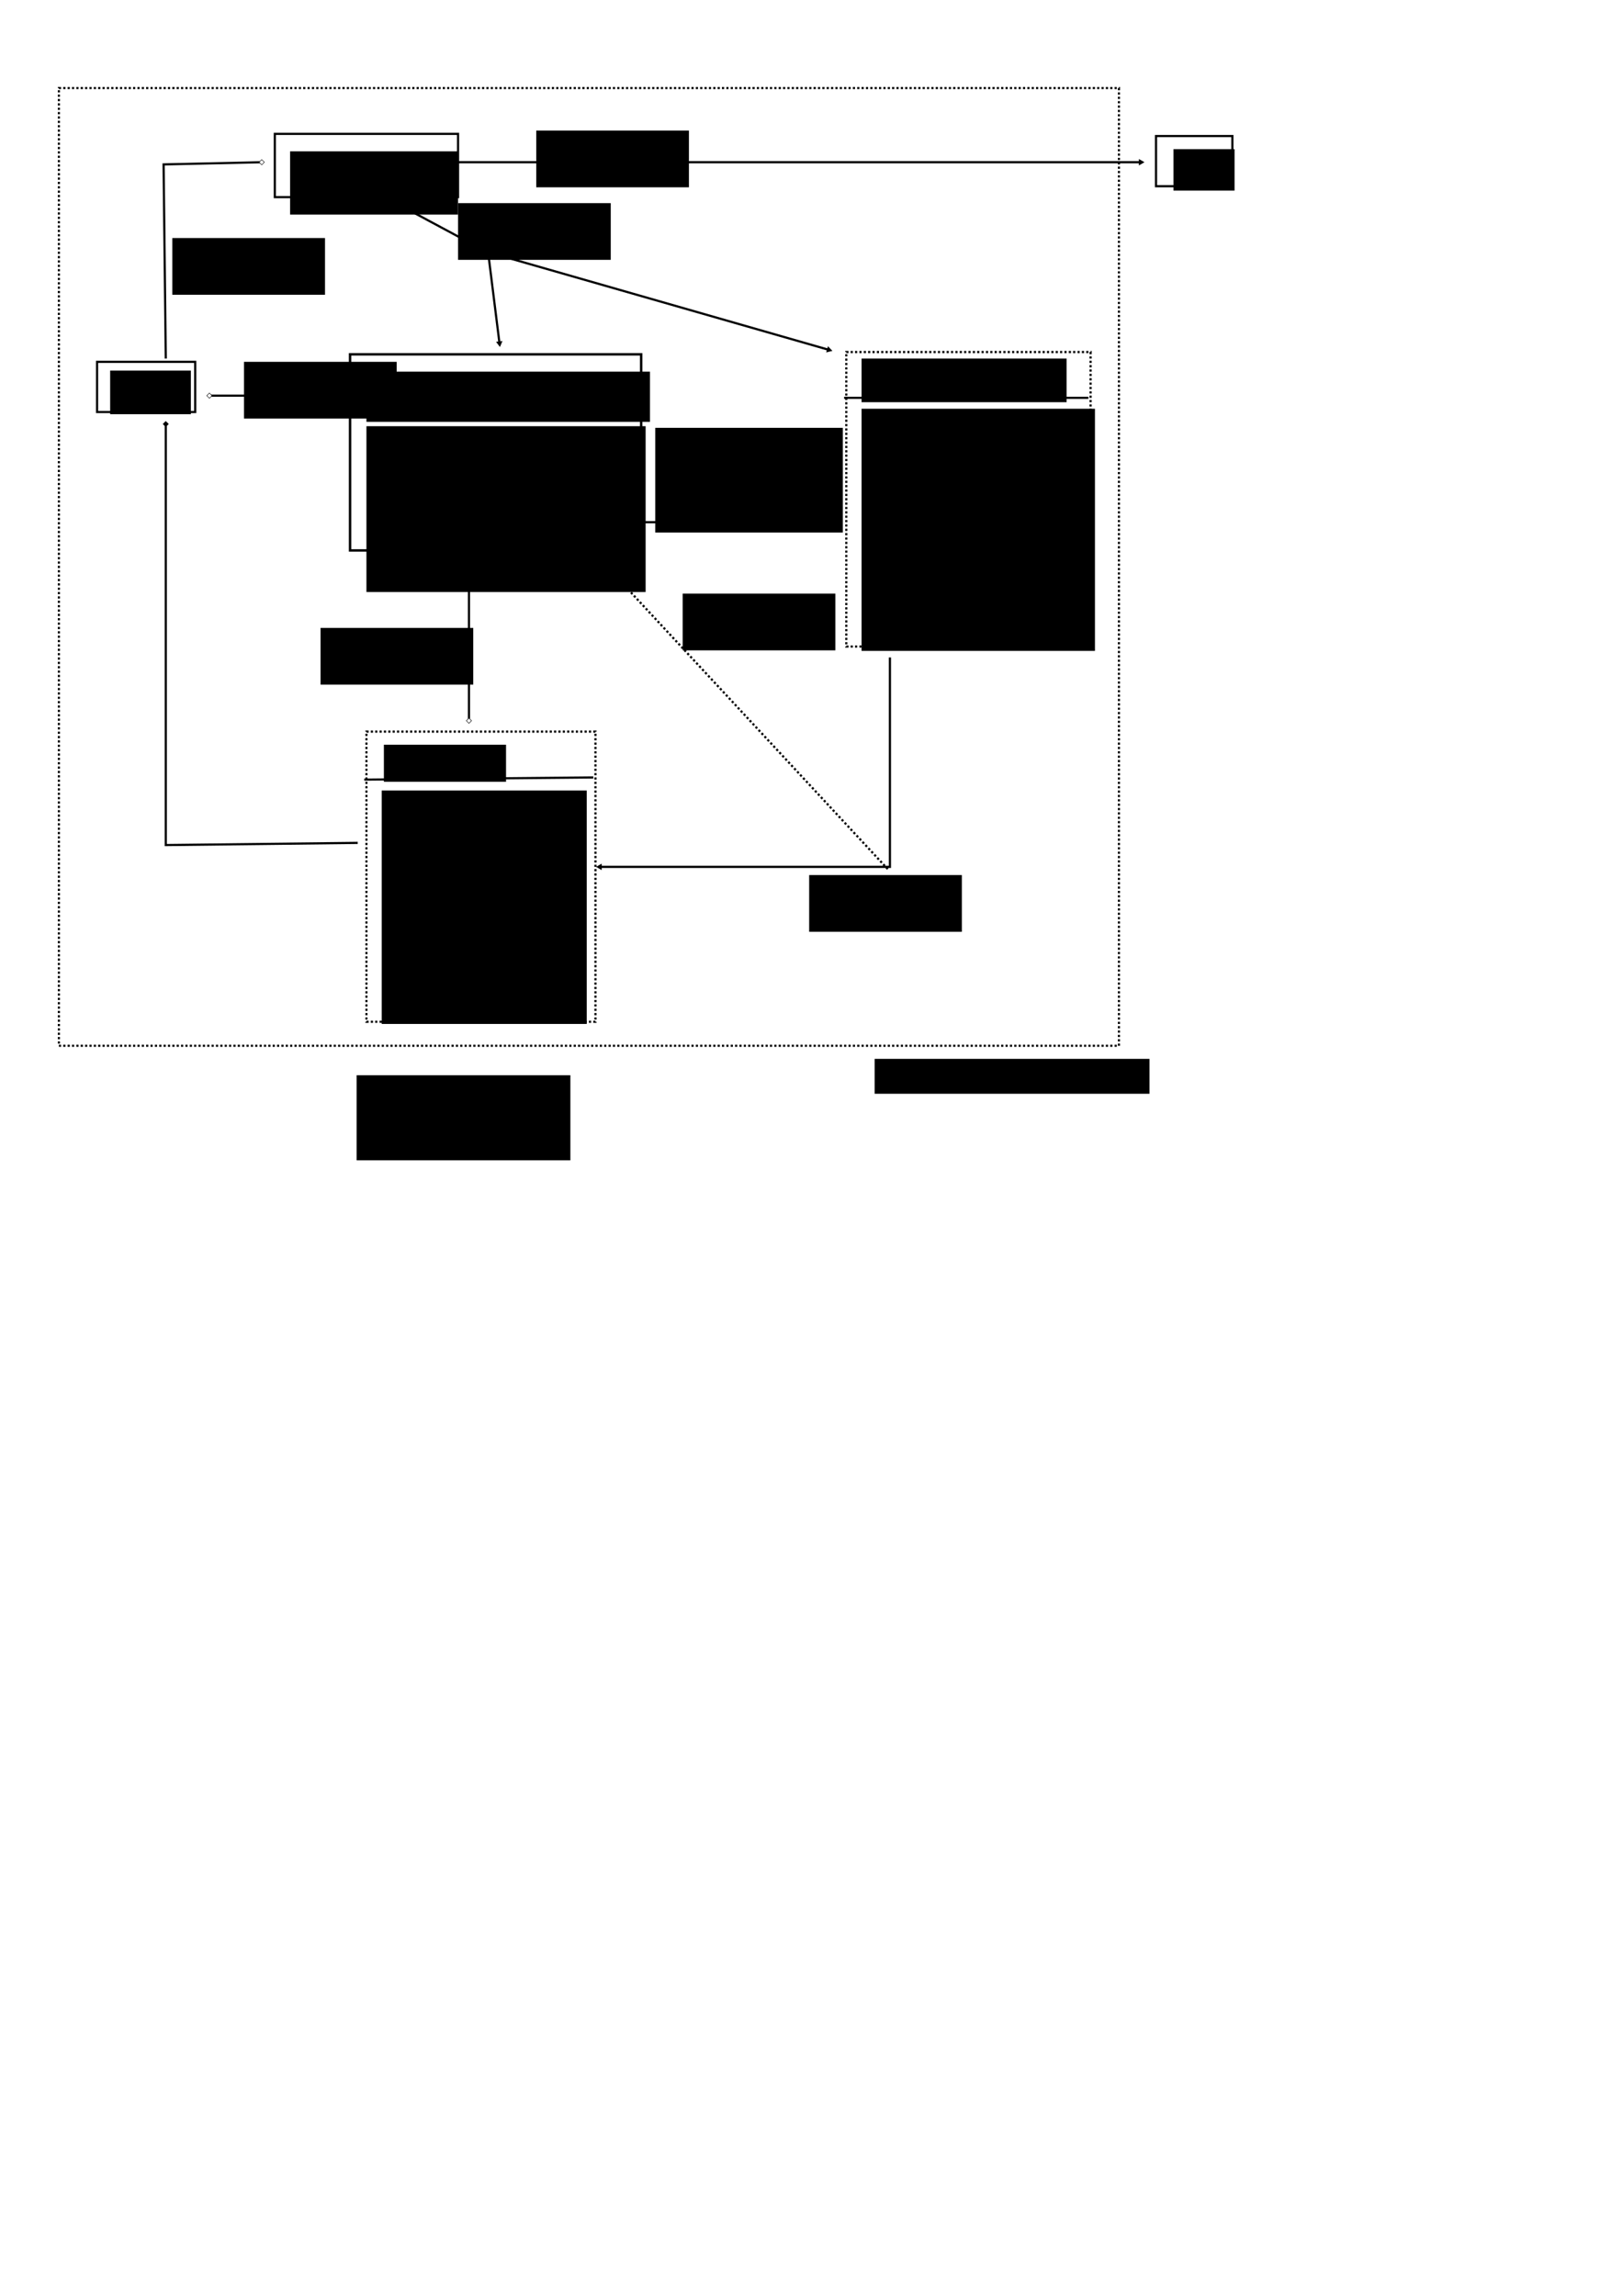 <?xml version="1.0" encoding="UTF-8" standalone="no"?>
<!-- Created with Inkscape (http://www.inkscape.org/) -->

<svg
   xmlns:dc="http://purl.org/dc/elements/1.1/"
   xmlns:cc="http://creativecommons.org/ns#"
   xmlns:rdf="http://www.w3.org/1999/02/22-rdf-syntax-ns#"
   xmlns:svg="http://www.w3.org/2000/svg"
   xmlns="http://www.w3.org/2000/svg"
   xmlns:sodipodi="http://sodipodi.sourceforge.net/DTD/sodipodi-0.dtd"
   xmlns:inkscape="http://www.inkscape.org/namespaces/inkscape"
   width="744.094"
   height="1052.362"
   id="svg8208"
   version="1.1"
   inkscape:version="0.48.5 r10040"
   sodipodi:docname="Property_PropertyBuilder_relationshipsAOMilestone0.2015_01_15_17_21_25.1.svg">
  <title
     id="title12775">vCardTools Class Diagram a/o milestone 0.9.3</title>
  <defs
     id="defs8210">
    <marker
       inkscape:stockid="DiamondL"
       orient="auto"
       refY="0.0"
       refX="0.0"
       id="DiamondL"
       style="overflow:visible">
      <path
         id="path9387"
         d="M 0,-7.071 L -7.071,0 L 0,7.071 L 7.071,0 L 0,-7.071 z "
         style="fill-rule:evenodd;stroke:#000000;stroke-width:1.0pt"
         transform="scale(0.8)" />
    </marker>
    <marker
       inkscape:stockid="TriangleOutL"
       orient="auto"
       refY="0.0"
       refX="0.0"
       id="TriangleOutL"
       style="overflow:visible">
      <path
         id="path9450"
         d="M 5.77,0.0 L -2.88,5.0 L -2.88,-5.0 L 5.77,0.0 z "
         style="fill-rule:evenodd;stroke:#000000;stroke-width:1.0pt"
         transform="scale(0.8)" />
    </marker>
    <marker
       inkscape:stockid="Arrow1Lend"
       orient="auto"
       refY="0.0"
       refX="0.0"
       id="Arrow1Lend"
       style="overflow:visible;">
      <path
         id="path9311"
         d="M 0.0,0.0 L 5.0,-5.0 L -12.5,0.0 L 5.0,5.0 L 0.0,0.0 z "
         style="fill-rule:evenodd;stroke:#000000;stroke-width:1.0pt;"
         transform="scale(0.8) rotate(180) translate(12.5,0)" />
    </marker>
    <marker
       inkscape:stockid="EmptyDiamondL"
       orient="auto"
       refY="0.0"
       refX="0.0"
       id="EmptyDiamondL"
       style="overflow:visible">
      <path
         id="path9414"
         d="M 0,-7.071 L -7.071,0 L 0,7.071 L 7.071,0 L 0,-7.071 z "
         style="fill-rule:evenodd;fill:#FFFFFF;stroke:#000000;stroke-width:1.0pt"
         transform="scale(0.8)" />
    </marker>
  </defs>
  <sodipodi:namedview
     id="base"
     pagecolor="#ffffff"
     bordercolor="#666666"
     borderopacity="1.0"
     inkscape:pageopacity="0.0"
     inkscape:pageshadow="2"
     inkscape:zoom="1"
     inkscape:cx="125.9671"
     inkscape:cy="760.77186"
     inkscape:document-units="px"
     inkscape:current-layer="g3765"
     showgrid="false"
     inkscape:window-width="815"
     inkscape:window-height="698"
     inkscape:window-x="8"
     inkscape:window-y="1107"
     inkscape:window-maximized="0" />
  <g
     inkscape:label="Layer 1"
     inkscape:groupmode="layer"
     id="layer1">
    <g
       id="g3765"
       transform="translate(-104.5,111.5)">
      <g
         id="g8259"
         transform="translate(-14,-23)">
        <flowRoot
           xml:space="preserve"
           id="flowRoot2987"
           style="font-size:10px;font-style:normal;font-weight:bold;line-height:125%;letter-spacing:0px;word-spacing:0px;fill:#000000;fill-opacity:1;stroke:none;font-family:Sans;-inkscape-font-specification:Sans Bold"><flowRegion
             id="flowRegion2989"><rect
               id="rect2991"
               width="37"
               height="20"
               x="169"
               y="81.362"
               style="font-weight:bold;-inkscape-font-specification:Sans Bold" /></flowRegion><flowPara
             id="flowPara2993">VCard</flowPara></flowRoot>        <rect
           style="fill:none;stroke:#000000;stroke-width:1;stroke-miterlimit:4;stroke-opacity:1;stroke-dasharray:none;stroke-dashoffset:0"
           id="rect2995"
           width="45"
           height="23"
           x="163"
           y="77.362" />
      </g>
      <g
         id="g8292"
         transform="translate(-14,-49)">
        <flowRoot
           transform="translate(104.5,-111.5)"
           style="font-size:10px;font-style:normal;font-weight:bold;line-height:125%;letter-spacing:0px;word-spacing:0px;fill:#000000;fill-opacity:1;stroke:none;font-family:Sans;-inkscape-font-specification:Sans Bold"
           id="flowRoot8266"
           xml:space="preserve"><flowRegion
             id="flowRegion8268"><rect
               style="font-weight:bold;-inkscape-font-specification:Sans Bold"
               y="219.362"
               x="182"
               height="23"
               width="130"
               id="rect8270" /></flowRegion><flowPara
             id="flowPara8272">PropertySpecification</flowPara></flowRoot>        <rect
           y="99.915"
           x="279"
           height="89.895"
           width="133.448"
           id="rect8274"
           style="fill:none;stroke:#000000;stroke-width:1.124;stroke-miterlimit:4;stroke-opacity:1;stroke-dasharray:none;stroke-dashoffset:0" />
        <flowRoot
           transform="translate(105.5,-106.5)"
           style="font-size:10px;font-style:normal;font-weight:normal;line-height:125%;letter-spacing:0px;word-spacing:0px;fill:#000000;fill-opacity:1;stroke:none;font-family:Sans"
           id="flowRoot8276"
           xml:space="preserve"><flowRegion
             id="flowRegion8278"><rect
               y="239.362"
               x="181"
               height="76"
               width="128"
               id="rect8280" /></flowRegion><flowPara
             id="flowPara8282">getName()</flowPara><flowPara
             id="flowPara8284">requiresSingleProperty()</flowPara><flowPara
             id="flowPara8286">...</flowPara><flowPara
             id="flowPara8288">getBuilder()</flowPara></flowRoot>        <path
           sodipodi:nodetypes="cc"
           transform="translate(104.5,-111.5)"
           inkscape:connector-curvature="0"
           id="path8290"
           d="m 175,236.362 132,0"
           style="fill:none;stroke:#000000;stroke-width:1px;stroke-linecap:butt;stroke-linejoin:miter;stroke-opacity:1" />
      </g>
      <g
         id="g8317"
         transform="translate(152,12)">
        <flowRoot
           transform="translate(104.5,-111.5)"
           style="font-size:10px;font-style:normal;font-weight:bold;line-height:125%;letter-spacing:0px;word-spacing:0px;fill:#000000;fill-opacity:1;stroke:none;font-family:Sans;-inkscape-font-specification:Sans Bold"
           id="flowRoot8307"
           xml:space="preserve"><flowRegion
             id="flowRegion8309"><rect
               style="font-weight:bold;-inkscape-font-specification:Sans Bold"
               y="56.362"
               x="386"
               height="19"
               width="28"
               id="rect8311" /></flowRegion><flowPara
             id="flowPara8313">File</flowPara></flowRoot>        <rect
           y="-61.138"
           x="482.5"
           height="23"
           width="35"
           id="rect8315"
           style="fill:none;stroke:#000000;stroke-width:1;stroke-miterlimit:4;stroke-opacity:1;stroke-dasharray:none;stroke-dashoffset:0" />
      </g>
      <g
         id="g9282"
         transform="translate(26,-4)">
        <flowRoot
           transform="translate(116.5,-109.5)"
           style="font-size:10px;font-style:normal;font-weight:bold;line-height:125%;letter-spacing:0px;word-spacing:0px;fill:#000000;fill-opacity:1;stroke:none;font-family:Sans;-inkscape-font-specification:Sans Bold"
           id="flowRoot8324"
           xml:space="preserve"><flowRegion
             id="flowRegion8326"><rect
               style="font-weight:bold;-inkscape-font-specification:Sans Bold"
               y="166.362"
               x="357"
               height="20"
               width="94"
               id="rect8328" /></flowRegion><flowPara
             id="flowPara8330">PropertyBuilder</flowPara></flowRoot>        <flowRoot
           transform="translate(118.5,-108.5)"
           style="font-size:10px;font-style:normal;font-weight:normal;line-height:125%;letter-spacing:0px;word-spacing:0px;fill:#000000;fill-opacity:1;stroke:none;font-family:Sans"
           id="flowRoot8332"
           xml:space="preserve"><flowRegion
             id="flowRegion8334"><rect
               y="188.362"
               x="355"
               height="111"
               width="107"
               id="rect8336" /></flowRegion><flowPara
             id="flowPara8338">getSpecification()</flowPara><flowPara
             id="flowPara8340">setValue()</flowPara><flowPara
             id="flowPara8342">setValueType()</flowPara><flowPara
             id="flowPara8344">setGroup()</flowPara><flowPara
             id="flowPara8348">...</flowPara><flowPara
             id="flowPara8350">setFromVCardLine()</flowPara><flowPara
             id="flowPara8352" /><flowPara
             id="flowPara8354">build()</flowPara><flowPara
             id="flowPara8346" /></flowRoot>        <rect
           y="53.862"
           x="466.5"
           height="135"
           width="112"
           id="rect8356"
           style="fill:none;stroke:#000000;stroke-width:1;stroke-miterlimit:4;stroke-opacity:1;stroke-dasharray:1, 1;stroke-dashoffset:0" />
        <path
           inkscape:connector-curvature="0"
           id="path8358"
           d="m 465.5,74.862 112,0"
           style="fill:none;stroke:#000000;stroke-width:1px;stroke-linecap:butt;stroke-linejoin:miter;stroke-opacity:1" />
      </g>
      <g
         id="g9236"
         transform="translate(103,12)">
        <flowRoot
           transform="translate(73.5,-97.5)"
           style="font-size:10px;font-style:normal;font-weight:bold;line-height:125%;letter-spacing:0px;word-spacing:0px;fill:#000000;fill-opacity:1;stroke:none;font-family:Sans;-inkscape-font-specification:Sans Bold"
           id="flowRoot8416"
           xml:space="preserve"><flowRegion
             id="flowRegion8418"><rect
               style="font-weight:bold;-inkscape-font-specification:Sans Bold"
               y="315.362"
               x="104"
               height="17"
               width="56"
               id="rect8420" /></flowRegion><flowPara
             id="flowPara8422">Property</flowPara></flowRoot>        <flowRoot
           transform="translate(104.5,-111.5)"
           style="font-size:10px;font-style:normal;font-weight:normal;line-height:125%;letter-spacing:0px;word-spacing:0px;fill:#000000;fill-opacity:1;stroke:none;font-family:Sans"
           id="flowRoot8424"
           xml:space="preserve"><flowRegion
             id="flowRegion8426"><rect
               y="350.362"
               x="72"
               height="107"
               width="94"
               id="rect8428" /></flowRegion><flowPara
             id="flowPara8430">getName()</flowPara><flowPara
             id="flowPara8434">getSpecification()</flowPara><flowPara
             id="flowPara8432">getValue()</flowPara><flowPara
             id="flowPara8438">getValueType()</flowPara><flowPara
             id="flowPara8440">getGroup()</flowPara><flowPara
             id="flowPara8442">...</flowPara><flowPara
             id="flowPara8444">compareValue()</flowPara><flowPara
             id="flowPara8436">output()</flowPara></flowRoot>        <rect
           transform="translate(104.5,-111.5)"
           y="323.362"
           x="65"
           height="133"
           width="105"
           id="rect9232"
           style="fill:none;stroke:#000000;stroke-width:1;stroke-miterlimit:4;stroke-opacity:1;stroke-dasharray:1, 1;stroke-dashoffset:0" />
        <path
           transform="translate(104.5,-111.5)"
           inkscape:connector-curvature="0"
           id="path9234"
           d="m 64,345.362 105,-1"
           style="fill:none;stroke:#000000;stroke-width:1px;stroke-linecap:butt;stroke-linejoin:miter;stroke-opacity:1" />
      </g>
      <flowRoot
         xml:space="preserve"
         id="flowRoot9255"
         style="fill:black;stroke:none;stroke-opacity:1;stroke-width:1px;stroke-linejoin:miter;stroke-linecap:butt;fill-opacity:1;font-family:Sans;font-style:normal;font-weight:normal;font-size:10px;line-height:125%;letter-spacing:0px;word-spacing:0px"><flowRegion
           id="flowRegion9257"><rect
             id="rect9259"
             width="98"
             height="39"
             x="268"
             y="381.362" /></flowRegion><flowPara
           id="flowPara9261" /></flowRoot>      <path
         style="fill:none;stroke:#000000;stroke-width:1px;stroke-linecap:butt;stroke-linejoin:miter;stroke-opacity:1;marker-start:url(#EmptyDiamondL);marker-end:none"
         d="m 120,74.362 -45,1 1,89"
         id="path9302"
         inkscape:connector-curvature="0"
         transform="translate(104.5,-111.5)"
         sodipodi:nodetypes="ccc" />
      <path
         style="fill:none;stroke:#000000;stroke-width:1px;stroke-linecap:butt;stroke-linejoin:miter;stroke-opacity:1;marker-start:url(#EmptyDiamondL)"
         d="m 96,181.362 62,0"
         id="path10112"
         inkscape:connector-curvature="0"
         transform="translate(104.5,-111.5)"
         sodipodi:nodetypes="cc" />
      <flowRoot
         xml:space="preserve"
         id="flowRoot5111"
         style="font-size:10px;font-style:normal;font-weight:normal;line-height:125%;letter-spacing:0px;word-spacing:0px;fill:#000000;fill-opacity:1;stroke:none;font-family:Sans"
         transform="translate(-124.645,12.998)"><flowRegion
           id="flowRegion5113"><rect
             id="rect5115"
             width="70"
             height="26"
             x="341"
             y="41.362" /></flowRegion><flowPara
           id="flowPara5329">«static»</flowPara></flowRoot>      <path
         style="fill:none;stroke:#000000;stroke-width:1px;stroke-linecap:butt;stroke-linejoin:miter;stroke-opacity:1;marker-end:url(#TriangleOutL)"
         d="m 210,74.362 313,0"
         id="path10328"
         inkscape:connector-curvature="0"
         transform="translate(104.5,-111.5)"
         sodipodi:nodetypes="cc" />
      <flowRoot
         xml:space="preserve"
         id="flowRoot5111-7"
         style="font-size:10px;font-style:normal;font-weight:normal;line-height:125%;letter-spacing:0px;word-spacing:0px;fill:#000000;fill-opacity:1;stroke:none;font-family:Sans"
         transform="translate(9.355,-93.002)"><flowRegion
           id="flowRegion5113-8"><rect
             id="rect5115-5"
             width="70"
             height="26"
             x="341"
             y="41.362" /></flowRegion><flowPara
           id="flowPara5329-0">«reads»</flowPara></flowRoot>      <flowRoot
         xml:space="preserve"
         id="flowRoot5111-7-1"
         style="font-size:10px;font-style:normal;font-weight:normal;line-height:125%;letter-spacing:0px;word-spacing:0px;fill:#000000;fill-opacity:1;stroke:none;font-family:Sans"
         transform="translate(-157.495,-43.752)"><flowRegion
           id="flowRegion5113-8-4"><rect
             id="rect5115-5-5"
             width="70"
             height="26"
             x="341"
             y="41.362" /></flowRegion><flowPara
           id="flowPara5329-0-8">«builds»</flowPara></flowRoot>      <path
         style="fill:none;stroke:#000000;stroke-width:1px;stroke-linecap:butt;stroke-linejoin:miter;stroke-opacity:1;marker-end:none;marker-start:url(#DiamondL)"
         d="m 76,194.362 0,193 88,-1"
         id="path10936"
         inkscape:connector-curvature="0"
         transform="translate(104.5,-111.5)" />
      <path
         style="fill:none;stroke:#000000;stroke-width:1px;stroke-linecap:butt;stroke-linejoin:miter;stroke-opacity:1;marker-start:url(#EmptyDiamondL)"
         d="m 215,330.362 0,-74"
         id="path11314"
         inkscape:connector-curvature="0"
         transform="translate(104.5,-111.5)"
         sodipodi:nodetypes="cc" />
      <path
         style="fill:none;stroke:#000000;stroke-width:1px;stroke-linecap:butt;stroke-linejoin:miter;stroke-opacity:1;marker-end:url(#TriangleOutL)"
         d="m 182,93.362 41,22 157,45"
         id="path11694"
         inkscape:connector-curvature="0"
         transform="translate(104.5,-111.5)" />
      <path
         style="fill:none;stroke:#000000;stroke-width:1px;stroke-linecap:butt;stroke-linejoin:miter;stroke-opacity:1;marker-end:url(#TriangleOutL)"
         d="m 224,117.362 5,40"
         id="path11884"
         inkscape:connector-curvature="0"
         transform="translate(104.5,-111.5)" />
      <flowRoot
         xml:space="preserve"
         id="flowRoot5111-7-9"
         style="font-size:10px;font-style:normal;font-weight:normal;line-height:125%;letter-spacing:0px;word-spacing:0px;fill:#000000;fill-opacity:1;stroke:none;font-family:Sans"
         transform="translate(-26.495,-59.752)"><flowRegion
           id="flowRegion5113-8-1"><rect
             id="rect5115-5-9"
             width="70"
             height="26"
             x="341"
             y="41.362" /></flowRegion><flowPara
           id="flowPara5329-0-2">«uses»</flowPara></flowRoot>      <path
         style="fill:none;stroke:#000000;stroke-width:1px;stroke-linecap:butt;stroke-linejoin:miter;stroke-opacity:1;marker-end:url(#TriangleOutL)"
         d="m 353.5,127.862 132,0"
         id="path12101"
         inkscape:connector-curvature="0"
         sodipodi:nodetypes="cc" />
      <flowRoot
         xml:space="preserve"
         id="flowRoot5111-7-9-1"
         style="font-size:10px;font-style:normal;font-weight:normal;line-height:125%;letter-spacing:0px;word-spacing:0px;fill:#000000;fill-opacity:1;stroke:none;font-family:Sans"
         transform="translate(63.917,43.249)"><flowRegion
           id="flowRegion5113-8-1-0"><rect
             id="rect5115-5-9-4"
             width="86"
             height="48"
             x="341"
             y="41.362" /></flowRegion><flowPara
           id="flowPara5329-0-2-8">«returns implementation of»</flowPara></flowRoot>      <flowRoot
         xml:space="preserve"
         id="flowRoot5111-7-9-1-1"
         style="font-size:10px;font-style:normal;font-weight:normal;line-height:125%;letter-spacing:0px;word-spacing:0px;fill:#000000;fill-opacity:1;stroke:none;font-family:Sans"
         transform="translate(-89.538,134.96)"><flowRegion
           id="flowRegion5113-8-1-0-2"><rect
             id="rect5115-5-9-4-3"
             width="70"
             height="26"
             x="341"
             y="41.362" /></flowRegion><flowPara
           id="flowPara5329-0-2-8-9">«defined by»</flowPara></flowRoot>      <path
         style="fill:none;stroke:#000000;stroke-width:1px;stroke-linecap:butt;stroke-linejoin:miter;stroke-opacity:1;marker-end:url(#TriangleOutL)"
         d="m 408,301.362 0,96 -133,0"
         id="path12345"
         inkscape:connector-curvature="0"
         transform="translate(104.5,-111.5)" />
      <path
         style="fill:none;stroke:#000000;stroke-width:1;stroke-linecap:butt;stroke-linejoin:miter;stroke-opacity:1;marker-end:url(#TriangleOutL);stroke-miterlimit:4;stroke-dasharray:1,1;stroke-dashoffset:0"
         d="m 407,398.362 -130,-140"
         id="path12535"
         inkscape:connector-curvature="0"
         transform="translate(104.5,-111.5)" />
      <flowRoot
         xml:space="preserve"
         id="flowRoot5111-7-1-8"
         style="font-size:10px;font-style:normal;font-weight:normal;line-height:125%;letter-spacing:0px;word-spacing:0px;fill:#000000;fill-opacity:1;stroke:none;font-family:Sans"
         transform="translate(134.479,248.248)"><flowRegion
           id="flowRegion5113-8-4-7"><rect
             id="rect5115-5-5-0"
             width="70"
             height="26"
             x="341"
             y="41.362" /></flowRegion><flowPara
           id="flowPara5329-0-8-5">«builds»</flowPara></flowRoot>      <flowRoot
         xml:space="preserve"
         id="flowRoot5111-7-1-5"
         style="font-size:10px;font-style:normal;font-weight:normal;line-height:125%;letter-spacing:0px;word-spacing:0px;fill:#000000;fill-opacity:1;stroke:none;font-family:Sans"
         transform="translate(76.479,119.248)"><flowRegion
           id="flowRegion5113-8-4-0"><rect
             id="rect5115-5-5-6"
             width="70"
             height="26"
             x="341"
             y="41.362" /></flowRegion><flowPara
           id="flowPara5329-0-8-9">«according to»</flowPara></flowRoot>      <rect
         style="fill:none;stroke:#000000;stroke-width:1;stroke-miterlimit:4;stroke-opacity:1;stroke-dasharray:1, 1;stroke-dashoffset:0"
         id="rect12765"
         width="486"
         height="439"
         x="27"
         y="40.362"
         transform="translate(104.5,-111.5)" />
      <flowRoot
         xml:space="preserve"
         id="flowRoot12767"
         style="font-size:10px;font-style:normal;font-weight:bold;line-height:125%;letter-spacing:0px;word-spacing:0px;fill:#000000;fill-opacity:1;stroke:none;font-family:Sans;-inkscape-font-specification:Sans Bold"
         transform="translate(118.5,-114.5)"><flowRegion
           id="flowRegion12769"><rect
             id="rect12771"
             width="126"
             height="16"
             x="387"
             y="488.362"
             style="font-weight:bold;-inkscape-font-specification:Sans Bold" /></flowRegion><flowPara
           id="flowPara12773">\EVought\vCardTools</flowPara></flowRoot>    </g>
    <flowRoot
       xml:space="preserve"
       id="flowRoot8249"
       style="font-size:10px;font-style:normal;font-weight:bold;line-height:125%;letter-spacing:0px;word-spacing:0px;fill:#000000;fill-opacity:1;stroke:none;font-family:Sans;-inkscape-font-specification:Sans Bold"><flowRegion
         id="flowRegion8251"><rect
           id="rect8253"
           width="77"
           height="29"
           x="133"
           y="69.362"
           style="font-weight:bold;-inkscape-font-specification:Sans Bold" /></flowRegion><flowPara
         id="flowPara8255">VCardParser</flowPara></flowRoot>    <rect
       style="fill:none;stroke:#000000;stroke-width:1;stroke-miterlimit:4;stroke-opacity:1;stroke-dasharray:none;stroke-dashoffset:0"
       id="rect8257"
       width="84"
       height="29"
       x="126"
       y="61.362" />
  </g>
</svg>
